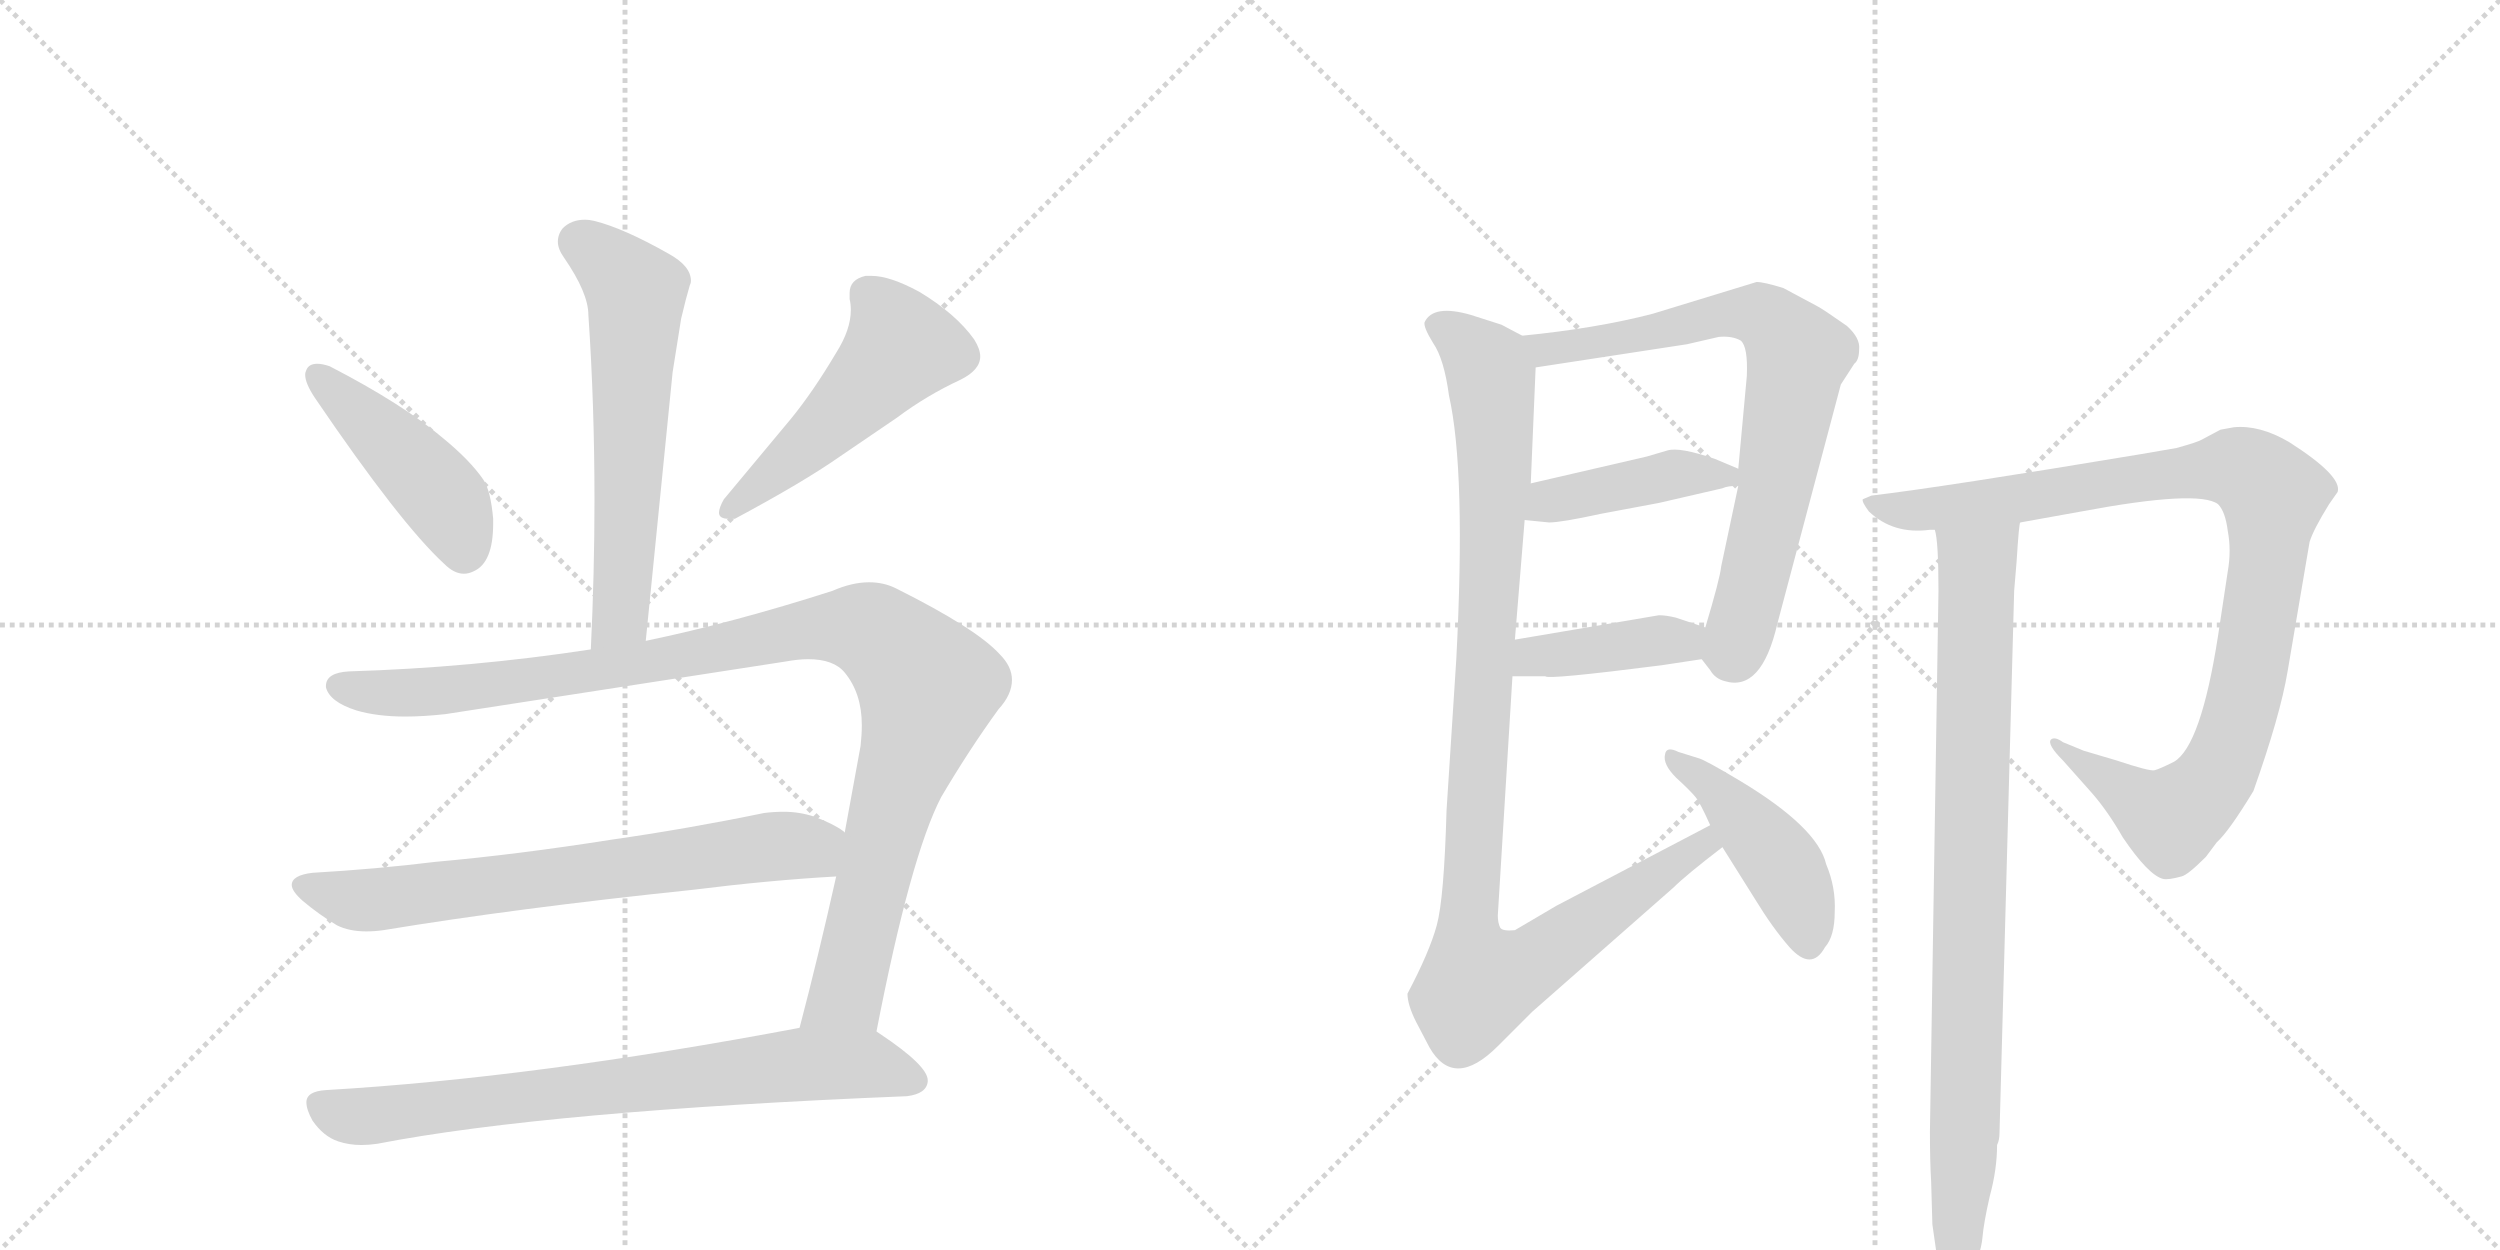 <svg version="1.1" viewBox="0 0 2048 1024" xmlns="http://www.w3.org/2000/svg">
  <g stroke="lightgray" stroke-dasharray="1,1" stroke-width="1" transform="scale(4, 4)">
    <line x1="0" y1="0" x2="256" y2="256"></line>
    <line x1="256" y1="0" x2="0" y2="256"></line>
    <line x1="128" y1="0" x2="128" y2="256"></line>
    <line x1="0" y1="128" x2="256" y2="128"></line>
    <line x1="256" y1="0" x2="512" y2="256"></line>
    <line x1="512" y1="0" x2="256" y2="256"></line>
    <line x1="384" y1="0" x2="384" y2="256"></line>
    <line x1="256" y1="128" x2="512" y2="128"></line>
  </g>
<g transform="scale(1, -1) translate(0, -850)">
   <style type="text/css">
    @keyframes keyframes0 {
      from {
       stroke: black;
       stroke-dashoffset: 609;
       stroke-width: 128;
       }
       66% {
       animation-timing-function: step-end;
       stroke: black;
       stroke-dashoffset: 0;
       stroke-width: 128;
       }
       to {
       stroke: black;
       stroke-width: 1024;
       }
       }
       #make-me-a-hanzi-animation-0 {
         animation: keyframes0 0.746s both;
         animation-delay: 0s;
         animation-timing-function: linear;
       }
    @keyframes keyframes1 {
      from {
       stroke: black;
       stroke-dashoffset: 449;
       stroke-width: 128;
       }
       59% {
       animation-timing-function: step-end;
       stroke: black;
       stroke-dashoffset: 0;
       stroke-width: 128;
       }
       to {
       stroke: black;
       stroke-width: 1024;
       }
       }
       #make-me-a-hanzi-animation-1 {
         animation: keyframes1 0.615s both;
         animation-delay: 0.746s;
         animation-timing-function: linear;
       }
    @keyframes keyframes2 {
      from {
       stroke: black;
       stroke-dashoffset: 502;
       stroke-width: 128;
       }
       62% {
       animation-timing-function: step-end;
       stroke: black;
       stroke-dashoffset: 0;
       stroke-width: 128;
       }
       to {
       stroke: black;
       stroke-width: 1024;
       }
       }
       #make-me-a-hanzi-animation-2 {
         animation: keyframes2 0.659s both;
         animation-delay: 1.361s;
         animation-timing-function: linear;
       }
    @keyframes keyframes3 {
      from {
       stroke: black;
       stroke-dashoffset: 1058;
       stroke-width: 128;
       }
       77% {
       animation-timing-function: step-end;
       stroke: black;
       stroke-dashoffset: 0;
       stroke-width: 128;
       }
       to {
       stroke: black;
       stroke-width: 1024;
       }
       }
       #make-me-a-hanzi-animation-3 {
         animation: keyframes3 1.111s both;
         animation-delay: 2.02s;
         animation-timing-function: linear;
       }
    @keyframes keyframes4 {
      from {
       stroke: black;
       stroke-dashoffset: 697;
       stroke-width: 128;
       }
       69% {
       animation-timing-function: step-end;
       stroke: black;
       stroke-dashoffset: 0;
       stroke-width: 128;
       }
       to {
       stroke: black;
       stroke-width: 1024;
       }
       }
       #make-me-a-hanzi-animation-4 {
         animation: keyframes4 0.817s both;
         animation-delay: 3.131s;
         animation-timing-function: linear;
       }
    @keyframes keyframes5 {
      from {
       stroke: black;
       stroke-dashoffset: 748;
       stroke-width: 128;
       }
       71% {
       animation-timing-function: step-end;
       stroke: black;
       stroke-dashoffset: 0;
       stroke-width: 128;
       }
       to {
       stroke: black;
       stroke-width: 1024;
       }
       }
       #make-me-a-hanzi-animation-5 {
         animation: keyframes5 0.859s both;
         animation-delay: 3.948s;
         animation-timing-function: linear;
       }
    @keyframes keyframes6 {
      from {
       stroke: black;
       stroke-dashoffset: 753;
       stroke-width: 128;
       }
       71% {
       animation-timing-function: step-end;
       stroke: black;
       stroke-dashoffset: 0;
       stroke-width: 128;
       }
       to {
       stroke: black;
       stroke-width: 1024;
       }
       }
       #make-me-a-hanzi-animation-6 {
         animation: keyframes6 0.863s both;
         animation-delay: 4.806s;
         animation-timing-function: linear;
       }
    @keyframes keyframes7 {
      from {
       stroke: black;
       stroke-dashoffset: 422;
       stroke-width: 128;
       }
       58% {
       animation-timing-function: step-end;
       stroke: black;
       stroke-dashoffset: 0;
       stroke-width: 128;
       }
       to {
       stroke: black;
       stroke-width: 1024;
       }
       }
       #make-me-a-hanzi-animation-7 {
         animation: keyframes7 0.593s both;
         animation-delay: 5.669s;
         animation-timing-function: linear;
       }
    @keyframes keyframes8 {
      from {
       stroke: black;
       stroke-dashoffset: 403;
       stroke-width: 128;
       }
       57% {
       animation-timing-function: step-end;
       stroke: black;
       stroke-dashoffset: 0;
       stroke-width: 128;
       }
       to {
       stroke: black;
       stroke-width: 1024;
       }
       }
       #make-me-a-hanzi-animation-8 {
         animation: keyframes8 0.578s both;
         animation-delay: 6.263s;
         animation-timing-function: linear;
       }
    @keyframes keyframes9 {
      from {
       stroke: black;
       stroke-dashoffset: 1045;
       stroke-width: 128;
       }
       77% {
       animation-timing-function: step-end;
       stroke: black;
       stroke-dashoffset: 0;
       stroke-width: 128;
       }
       to {
       stroke: black;
       stroke-width: 1024;
       }
       }
       #make-me-a-hanzi-animation-9 {
         animation: keyframes9 1.1s both;
         animation-delay: 6.841s;
         animation-timing-function: linear;
       }
    @keyframes keyframes10 {
      from {
       stroke: black;
       stroke-dashoffset: 448;
       stroke-width: 128;
       }
       59% {
       animation-timing-function: step-end;
       stroke: black;
       stroke-dashoffset: 0;
       stroke-width: 128;
       }
       to {
       stroke: black;
       stroke-width: 1024;
       }
       }
       #make-me-a-hanzi-animation-10 {
         animation: keyframes10 0.615s both;
         animation-delay: 7.941s;
         animation-timing-function: linear;
       }
    @keyframes keyframes11 {
      from {
       stroke: black;
       stroke-dashoffset: 999;
       stroke-width: 128;
       }
       76% {
       animation-timing-function: step-end;
       stroke: black;
       stroke-dashoffset: 0;
       stroke-width: 128;
       }
       to {
       stroke: black;
       stroke-width: 1024;
       }
       }
       #make-me-a-hanzi-animation-11 {
         animation: keyframes11 1.063s both;
         animation-delay: 8.556s;
         animation-timing-function: linear;
       }
    @keyframes keyframes12 {
      from {
       stroke: black;
       stroke-dashoffset: 890;
       stroke-width: 128;
       }
       74% {
       animation-timing-function: step-end;
       stroke: black;
       stroke-dashoffset: 0;
       stroke-width: 128;
       }
       to {
       stroke: black;
       stroke-width: 1024;
       }
       }
       #make-me-a-hanzi-animation-12 {
         animation: keyframes12 0.974s both;
         animation-delay: 9.619s;
         animation-timing-function: linear;
       }
</style>
<path d="M 529 325 L 551 545 L 558 589 Q 562 606 565 616 Q 566 618 566 620 Q 566 632 548 642 Q 511 663 487 669 Q 483 670 479 670 Q 468 670 461 663 Q 457 658 457 652 Q 457 646 462 639 Q 482 610 482 592 Q 487 519 487 440 Q 487 381 484 318 C 483 288 526 295 529 325 Z" fill="lightgray"></path> 
<path d="M 251 547 Q 250 545 250 543 Q 250 536 258 524 Q 328 421 364 388 Q 372 380 380 380 Q 384 380 388 382 Q 404 389 404 421 L 404 425 Q 402 448 396 457 Q 385 473 363 491 Q 330 519 270 550 Q 264 552 260 552 Q 253 552 251 547 Z" fill="lightgray"></path> 
<path d="M 787 539 Q 803 547 803 558 Q 803 564 798 572 Q 783 593 753 611 Q 729 624 714 624 L 709 624 Q 696 621 696 610 L 696 605 Q 697 601 697 596 Q 697 580 685 561 Q 666 529 648 507 L 593 441 Q 589 434 589 430 Q 589 425 597 425 L 602 425 Q 658 455 688 476 L 735 508 Q 759 526 787 539 Z" fill="lightgray"></path> 
<path d="M 643 308 Q 654 310 662 310 Q 683 310 692 299 Q 706 282 706 256 Q 706 248 705 239 L 692 168 L 685 132 Q 670 65 655 8 C 647 -21 712 -24 718 5 Q 746 149 771 197 Q 794 236 818 269 Q 829 281 829 293 Q 829 304 819 314 Q 800 335 734 368 Q 724 373 712 373 Q 698 373 682 366 Q 601 340 529 325 L 484 318 Q 386 303 286 300 Q 267 299 267 288 L 267 287 Q 270 275 292 268 Q 309 263 332 263 Q 347 263 365 265 L 643 308 Z" fill="lightgray"></path> 
<path d="M 692 168 L 691 169 Q 683 175 667 181 Q 655 185 642 185 Q 634 185 626 184 Q 563 171 500 162 Q 424 150 357 144 Q 308 138 256 135 Q 239 133 239 125 Q 239 120 248 112 Q 261 101 276 92 Q 286 87 300 87 Q 307 87 314 88 Q 423 106 567 121 Q 631 129 685 132 C 715 134 717 152 692 168 Z" fill="lightgray"></path> 
<path d="M 655 8 Q 438 -33 267 -43 Q 251 -44 251 -53 Q 251 -59 256 -68 Q 265 -81 277 -85 Q 286 -88 296 -88 Q 302 -88 309 -87 Q 448 -60 743 -48 Q 759 -46 760 -36 L 760 -35 Q 760 -23 721 3 L 718 5 C 701 17 684 14 655 8 Z" fill="lightgray"></path> 
<path d="M 1394 310 L 1401 301 Q 1405 294 1413 292 Q 1443 283 1456 339 L 1508 535 L 1519 552 Q 1523 555 1523 564 Q 1524 573 1513 583 Q 1493 597 1489 599 L 1461 614 Q 1445 619 1439 619 L 1354 593 Q 1308 581 1247 575 C 1217 572 1228 544 1258 549 L 1382 568 L 1408 574 Q 1419 575 1426 571 Q 1432 566 1431 542 L 1424 466 L 1424 452 L 1410 386 Q 1409 376 1397 336 C 1391 314 1391 314 1394 310 Z" fill="lightgray"></path> 
<path d="M 1249 424 L 1269 422 Q 1279 422 1311 429 L 1359 438 L 1411 450 Q 1415 452 1424 452 C 1454 453 1452 454 1424 466 L 1405 474 Q 1376 484 1366 481 L 1349 476 L 1254 454 C 1225 447 1219 427 1249 424 Z" fill="lightgray"></path> 
<path d="M 1239 296 L 1266 296 Q 1267 293 1361 305 L 1394 310 C 1424 314 1425 327 1397 336 L 1373 344 Q 1365 346 1359 346 L 1241 326 C 1211 321 1209 296 1239 296 Z" fill="lightgray"></path> 
<path d="M 1153 36 Q 1153 27 1160 13 L 1171 -8 Q 1191 -43 1227 -7 L 1255 21 L 1371 123 Q 1381 133 1411 156 C 1435 175 1428 188 1401 174 L 1275 108 L 1241 88 Q 1231 87 1229 90 Q 1227 94 1227 100 L 1239 296 L 1241 326 L 1249 424 L 1254 454 L 1258 549 C 1259 569 1259 569 1247 575 L 1230 584 L 1205 592 Q 1174 601 1167 586 Q 1166 582 1174 569 Q 1183 556 1187 526 Q 1201 464 1193 310 L 1185 186 Q 1183 114 1177 92 Q 1171 70 1153 36 Z" fill="lightgray"></path> 
<path d="M 1411 156 L 1438 113 Q 1452 90 1466 74 Q 1484 54 1495 74 Q 1503 83 1503 103 Q 1504 123 1496 142 Q 1489 172 1426 210 Q 1396 228 1391 229 L 1375 234 Q 1365 239 1364 232 Q 1362 224 1373 213 Q 1385 202 1389 197 Q 1393 192 1401 174 L 1411 156 Z" fill="lightgray"></path> 
<path d="M 1655 422 L 1705 431 Q 1801 449 1817 437 Q 1823 431 1825 415 Q 1828 399 1825 382 L 1817 329 Q 1803 239 1781 226 Q 1769 220 1765 219 Q 1761 218 1734 227 L 1707 235 L 1690 242 Q 1683 247 1680 244 Q 1677 240 1690 227 L 1714 200 Q 1727 185 1739 164 Q 1760 133 1772 130 Q 1776 129 1787 132 Q 1792 133 1807 148 L 1816 160 Q 1826 169 1846 202 Q 1868 264 1874 300 L 1892 406 Q 1895 416 1908 437 L 1915 447 Q 1919 460 1875 488 Q 1851 502 1830 500 L 1819 498 L 1804 490 Q 1801 488 1783 483 L 1754 478 Q 1592 451 1533 444 L 1526 441 Q 1525 439 1531 431 Q 1551 412 1581 416 L 1585 416 L 1655 422 Z" fill="lightgray"></path> 
<path d="M 1582 -118 L 1583 -153 L 1588 -188 Q 1589 -200 1592 -208 Q 1602 -226 1610 -208 Q 1623 -177 1624 -164 Q 1625 -152 1630 -130 Q 1636 -108 1636 -88 Q 1638 -84 1638 -78 L 1650 366 L 1652 390 Q 1654 422 1655 422 C 1658 452 1581 446 1585 416 Q 1588 407 1588 366 L 1581 -77 Q 1581 -102 1582 -118 Z" fill="lightgray"></path> 
      <clipPath id="make-me-a-hanzi-clip-0">
      <path d="M 529 325 L 551 545 L 558 589 Q 562 606 565 616 Q 566 618 566 620 Q 566 632 548 642 Q 511 663 487 669 Q 483 670 479 670 Q 468 670 461 663 Q 457 658 457 652 Q 457 646 462 639 Q 482 610 482 592 Q 487 519 487 440 Q 487 381 484 318 C 483 288 526 295 529 325 Z" fill="lightgray"></path>
      </clipPath>
      <path clip-path="url(#make-me-a-hanzi-clip-0)" d="M 474 652 L 521 611 L 509 351 L 491 326 " fill="none" id="make-me-a-hanzi-animation-0" stroke-dasharray="481 962" stroke-linecap="round"></path>

      <clipPath id="make-me-a-hanzi-clip-1">
      <path d="M 251 547 Q 250 545 250 543 Q 250 536 258 524 Q 328 421 364 388 Q 372 380 380 380 Q 384 380 388 382 Q 404 389 404 421 L 404 425 Q 402 448 396 457 Q 385 473 363 491 Q 330 519 270 550 Q 264 552 260 552 Q 253 552 251 547 Z" fill="lightgray"></path>
      </clipPath>
      <path clip-path="url(#make-me-a-hanzi-clip-1)" d="M 259 543 L 364 441 L 380 397 " fill="none" id="make-me-a-hanzi-animation-1" stroke-dasharray="321 642" stroke-linecap="round"></path>

      <clipPath id="make-me-a-hanzi-clip-2">
      <path d="M 787 539 Q 803 547 803 558 Q 803 564 798 572 Q 783 593 753 611 Q 729 624 714 624 L 709 624 Q 696 621 696 610 L 696 605 Q 697 601 697 596 Q 697 580 685 561 Q 666 529 648 507 L 593 441 Q 589 434 589 430 Q 589 425 597 425 L 602 425 Q 658 455 688 476 L 735 508 Q 759 526 787 539 Z" fill="lightgray"></path>
      </clipPath>
      <path clip-path="url(#make-me-a-hanzi-clip-2)" d="M 710 610 L 731 584 L 737 564 L 670 493 L 597 433 " fill="none" id="make-me-a-hanzi-animation-2" stroke-dasharray="374 748" stroke-linecap="round"></path>

      <clipPath id="make-me-a-hanzi-clip-3">
      <path d="M 643 308 Q 654 310 662 310 Q 683 310 692 299 Q 706 282 706 256 Q 706 248 705 239 L 692 168 L 685 132 Q 670 65 655 8 C 647 -21 712 -24 718 5 Q 746 149 771 197 Q 794 236 818 269 Q 829 281 829 293 Q 829 304 819 314 Q 800 335 734 368 Q 724 373 712 373 Q 698 373 682 366 Q 601 340 529 325 L 484 318 Q 386 303 286 300 Q 267 299 267 288 L 267 287 Q 270 275 292 268 Q 309 263 332 263 Q 347 263 365 265 L 643 308 Z" fill="lightgray"></path>
      </clipPath>
      <path clip-path="url(#make-me-a-hanzi-clip-3)" d="M 278 288 L 313 282 L 357 284 L 525 307 L 682 337 L 724 327 L 760 284 L 728 183 L 696 43 L 663 14 " fill="none" id="make-me-a-hanzi-animation-3" stroke-dasharray="930 1860" stroke-linecap="round"></path>

      <clipPath id="make-me-a-hanzi-clip-4">
      <path d="M 692 168 L 691 169 Q 683 175 667 181 Q 655 185 642 185 Q 634 185 626 184 Q 563 171 500 162 Q 424 150 357 144 Q 308 138 256 135 Q 239 133 239 125 Q 239 120 248 112 Q 261 101 276 92 Q 286 87 300 87 Q 307 87 314 88 Q 423 106 567 121 Q 631 129 685 132 C 715 134 717 152 692 168 Z" fill="lightgray"></path>
      </clipPath>
      <path clip-path="url(#make-me-a-hanzi-clip-4)" d="M 250 123 L 289 113 L 331 115 L 686 163 " fill="none" id="make-me-a-hanzi-animation-4" stroke-dasharray="569 1138" stroke-linecap="round"></path>

      <clipPath id="make-me-a-hanzi-clip-5">
      <path d="M 655 8 Q 438 -33 267 -43 Q 251 -44 251 -53 Q 251 -59 256 -68 Q 265 -81 277 -85 Q 286 -88 296 -88 Q 302 -88 309 -87 Q 448 -60 743 -48 Q 759 -46 760 -36 L 760 -35 Q 760 -23 721 3 L 718 5 C 701 17 684 14 655 8 Z" fill="lightgray"></path>
      </clipPath>
      <path clip-path="url(#make-me-a-hanzi-clip-5)" d="M 264 -56 L 281 -64 L 310 -64 L 661 -22 L 715 -23 L 750 -35 " fill="none" id="make-me-a-hanzi-animation-5" stroke-dasharray="620 1240" stroke-linecap="round"></path>

      <clipPath id="make-me-a-hanzi-clip-6">
      <path d="M 1394 310 L 1401 301 Q 1405 294 1413 292 Q 1443 283 1456 339 L 1508 535 L 1519 552 Q 1523 555 1523 564 Q 1524 573 1513 583 Q 1493 597 1489 599 L 1461 614 Q 1445 619 1439 619 L 1354 593 Q 1308 581 1247 575 C 1217 572 1228 544 1258 549 L 1382 568 L 1408 574 Q 1419 575 1426 571 Q 1432 566 1431 542 L 1424 466 L 1424 452 L 1410 386 Q 1409 376 1397 336 C 1391 314 1391 314 1394 310 Z" fill="lightgray"></path>
      </clipPath>
      <path clip-path="url(#make-me-a-hanzi-clip-6)" d="M 1256 571 L 1266 563 L 1310 569 L 1423 594 L 1447 590 L 1473 559 L 1454 445 L 1427 335 L 1421 318 L 1409 315 " fill="none" id="make-me-a-hanzi-animation-6" stroke-dasharray="625 1250" stroke-linecap="round"></path>

      <clipPath id="make-me-a-hanzi-clip-7">
      <path d="M 1249 424 L 1269 422 Q 1279 422 1311 429 L 1359 438 L 1411 450 Q 1415 452 1424 452 C 1454 453 1452 454 1424 466 L 1405 474 Q 1376 484 1366 481 L 1349 476 L 1254 454 C 1225 447 1219 427 1249 424 Z" fill="lightgray"></path>
      </clipPath>
      <path clip-path="url(#make-me-a-hanzi-clip-7)" d="M 1255 431 L 1269 440 L 1367 461 L 1416 459 " fill="none" id="make-me-a-hanzi-animation-7" stroke-dasharray="294 588" stroke-linecap="round"></path>

      <clipPath id="make-me-a-hanzi-clip-8">
      <path d="M 1239 296 L 1266 296 Q 1267 293 1361 305 L 1394 310 C 1424 314 1425 327 1397 336 L 1373 344 Q 1365 346 1359 346 L 1241 326 C 1211 321 1209 296 1239 296 Z" fill="lightgray"></path>
      </clipPath>
      <path clip-path="url(#make-me-a-hanzi-clip-8)" d="M 1246 303 L 1266 314 L 1379 324 L 1388 330 " fill="none" id="make-me-a-hanzi-animation-8" stroke-dasharray="275 550" stroke-linecap="round"></path>

      <clipPath id="make-me-a-hanzi-clip-9">
      <path d="M 1153 36 Q 1153 27 1160 13 L 1171 -8 Q 1191 -43 1227 -7 L 1255 21 L 1371 123 Q 1381 133 1411 156 C 1435 175 1428 188 1401 174 L 1275 108 L 1241 88 Q 1231 87 1229 90 Q 1227 94 1227 100 L 1239 296 L 1241 326 L 1249 424 L 1254 454 L 1258 549 C 1259 569 1259 569 1247 575 L 1230 584 L 1205 592 Q 1174 601 1167 586 Q 1166 582 1174 569 Q 1183 556 1187 526 Q 1201 464 1193 310 L 1185 186 Q 1183 114 1177 92 Q 1171 70 1153 36 Z" fill="lightgray"></path>
      </clipPath>
      <path clip-path="url(#make-me-a-hanzi-clip-9)" d="M 1176 585 L 1219 550 L 1223 527 L 1225 463 L 1202 77 L 1211 45 L 1252 59 L 1396 158 L 1396 166 " fill="none" id="make-me-a-hanzi-animation-9" stroke-dasharray="917 1834" stroke-linecap="round"></path>

      <clipPath id="make-me-a-hanzi-clip-10">
      <path d="M 1411 156 L 1438 113 Q 1452 90 1466 74 Q 1484 54 1495 74 Q 1503 83 1503 103 Q 1504 123 1496 142 Q 1489 172 1426 210 Q 1396 228 1391 229 L 1375 234 Q 1365 239 1364 232 Q 1362 224 1373 213 Q 1385 202 1389 197 Q 1393 192 1401 174 L 1411 156 Z" fill="lightgray"></path>
      </clipPath>
      <path clip-path="url(#make-me-a-hanzi-clip-10)" d="M 1370 228 L 1409 201 L 1453 151 L 1472 117 L 1481 79 " fill="none" id="make-me-a-hanzi-animation-10" stroke-dasharray="320 640" stroke-linecap="round"></path>

      <clipPath id="make-me-a-hanzi-clip-11">
      <path d="M 1655 422 L 1705 431 Q 1801 449 1817 437 Q 1823 431 1825 415 Q 1828 399 1825 382 L 1817 329 Q 1803 239 1781 226 Q 1769 220 1765 219 Q 1761 218 1734 227 L 1707 235 L 1690 242 Q 1683 247 1680 244 Q 1677 240 1690 227 L 1714 200 Q 1727 185 1739 164 Q 1760 133 1772 130 Q 1776 129 1787 132 Q 1792 133 1807 148 L 1816 160 Q 1826 169 1846 202 Q 1868 264 1874 300 L 1892 406 Q 1895 416 1908 437 L 1915 447 Q 1919 460 1875 488 Q 1851 502 1830 500 L 1819 498 L 1804 490 Q 1801 488 1783 483 L 1754 478 Q 1592 451 1533 444 L 1526 441 Q 1525 439 1531 431 Q 1551 412 1581 416 L 1585 416 L 1655 422 Z" fill="lightgray"></path>
      </clipPath>
      <path clip-path="url(#make-me-a-hanzi-clip-11)" d="M 1532 438 L 1563 431 L 1591 433 L 1821 467 L 1843 463 L 1862 445 L 1839 278 L 1819 221 L 1804 200 L 1778 179 L 1688 235 L 1685 242 " fill="none" id="make-me-a-hanzi-animation-11" stroke-dasharray="871 1742" stroke-linecap="round"></path>

      <clipPath id="make-me-a-hanzi-clip-12">
      <path d="M 1582 -118 L 1583 -153 L 1588 -188 Q 1589 -200 1592 -208 Q 1602 -226 1610 -208 Q 1623 -177 1624 -164 Q 1625 -152 1630 -130 Q 1636 -108 1636 -88 Q 1638 -84 1638 -78 L 1650 366 L 1652 390 Q 1654 422 1655 422 C 1658 452 1581 446 1585 416 Q 1588 407 1588 366 L 1581 -77 Q 1581 -102 1582 -118 Z" fill="lightgray"></path>
      </clipPath>
      <path clip-path="url(#make-me-a-hanzi-clip-12)" d="M 1592 414 L 1620 387 L 1610 -77 L 1601 -208 " fill="none" id="make-me-a-hanzi-animation-12" stroke-dasharray="762 1524" stroke-linecap="round"></path>

</g>
</svg>
